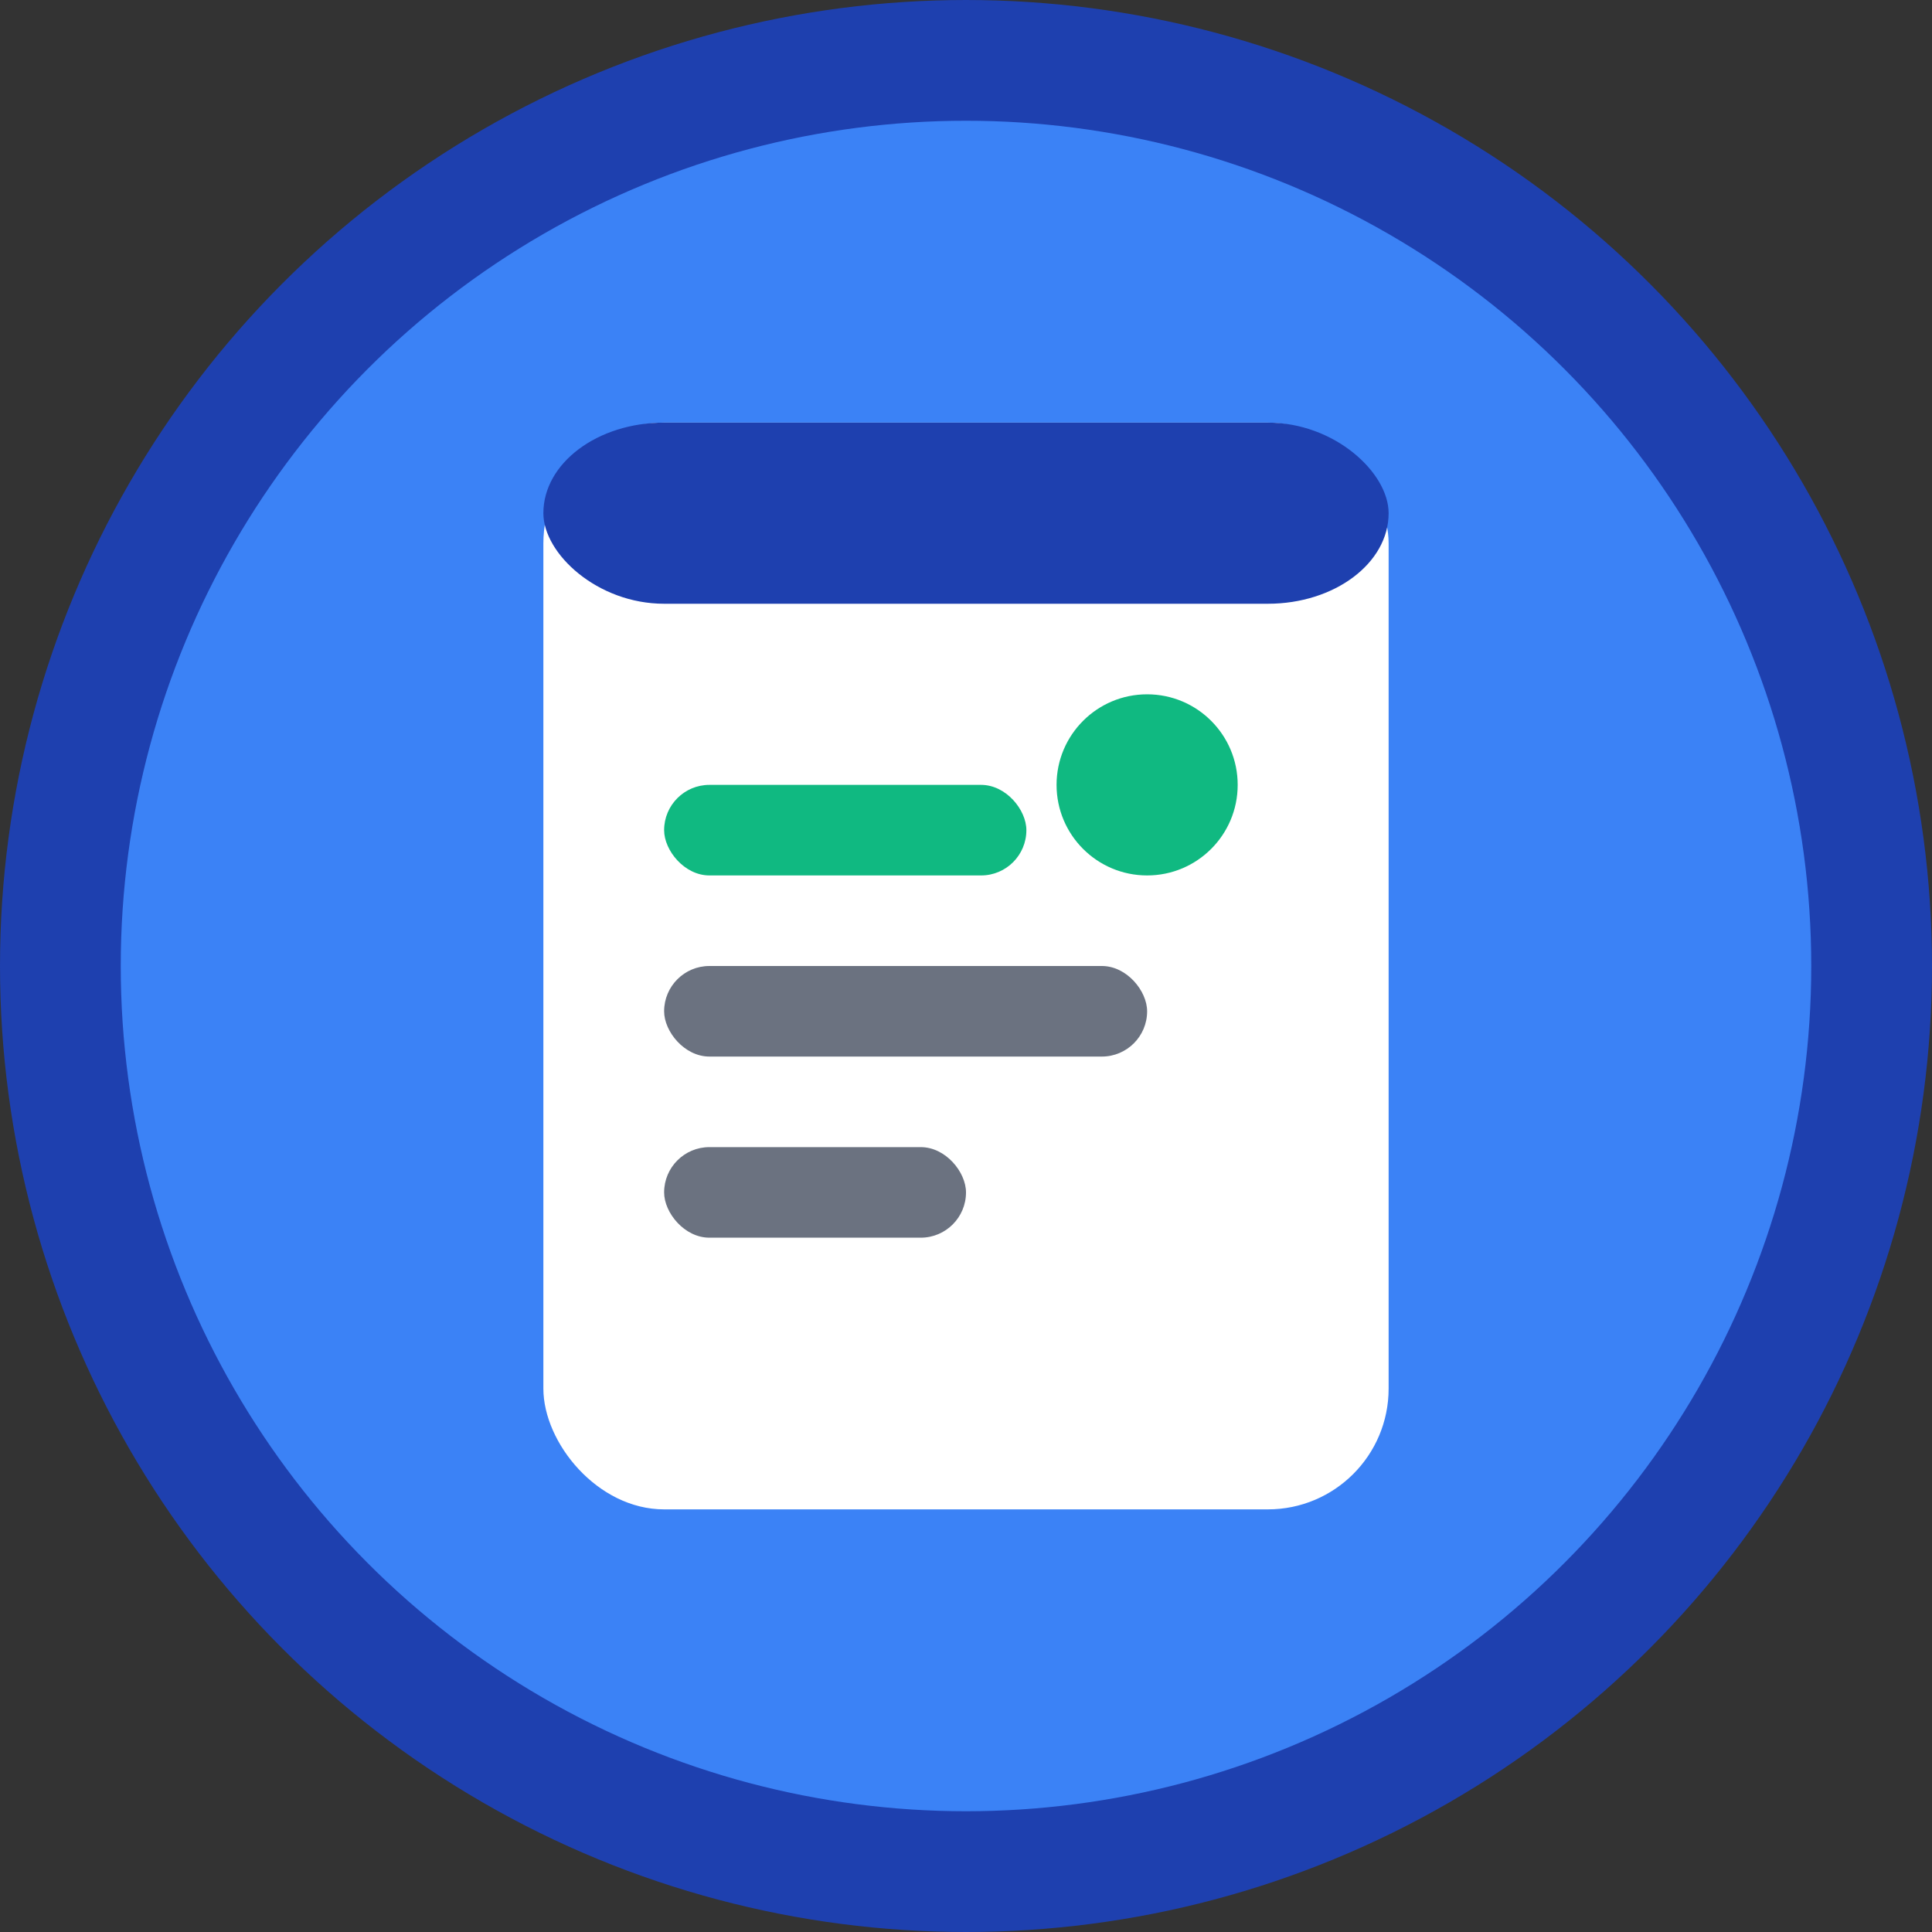 <svg xmlns="http://www.w3.org/2000/svg" viewBox="0 0 64 64" fill="none">
  <rect x="0" y="0" width="64" height="64" fill="#333333" stroke="none"/>
  <!-- Background circle -->
  <circle cx="32" cy="32" r="30" fill="#3B82F6" stroke="#1E40AF" stroke-width="4"/>
  
  <!-- Job/Document icon -->
  <rect x="18" y="14" width="28" height="36" rx="4" fill="white"/>
  <rect x="18" y="14" width="28" height="6" rx="4" fill="#1E40AF"/>
  
  <!-- Checkmark lines -->
  <rect x="22" y="26" width="12" height="3" rx="1.5" fill="#10B981"/>
  <rect x="22" y="32" width="16" height="3" rx="1.5" fill="#6B7280"/>
  <rect x="22" y="38" width="10" height="3" rx="1.5" fill="#6B7280"/>
  
  <!-- Tracking symbol -->
  <circle cx="38" cy="26" r="3" fill="#10B981"/>
</svg>
